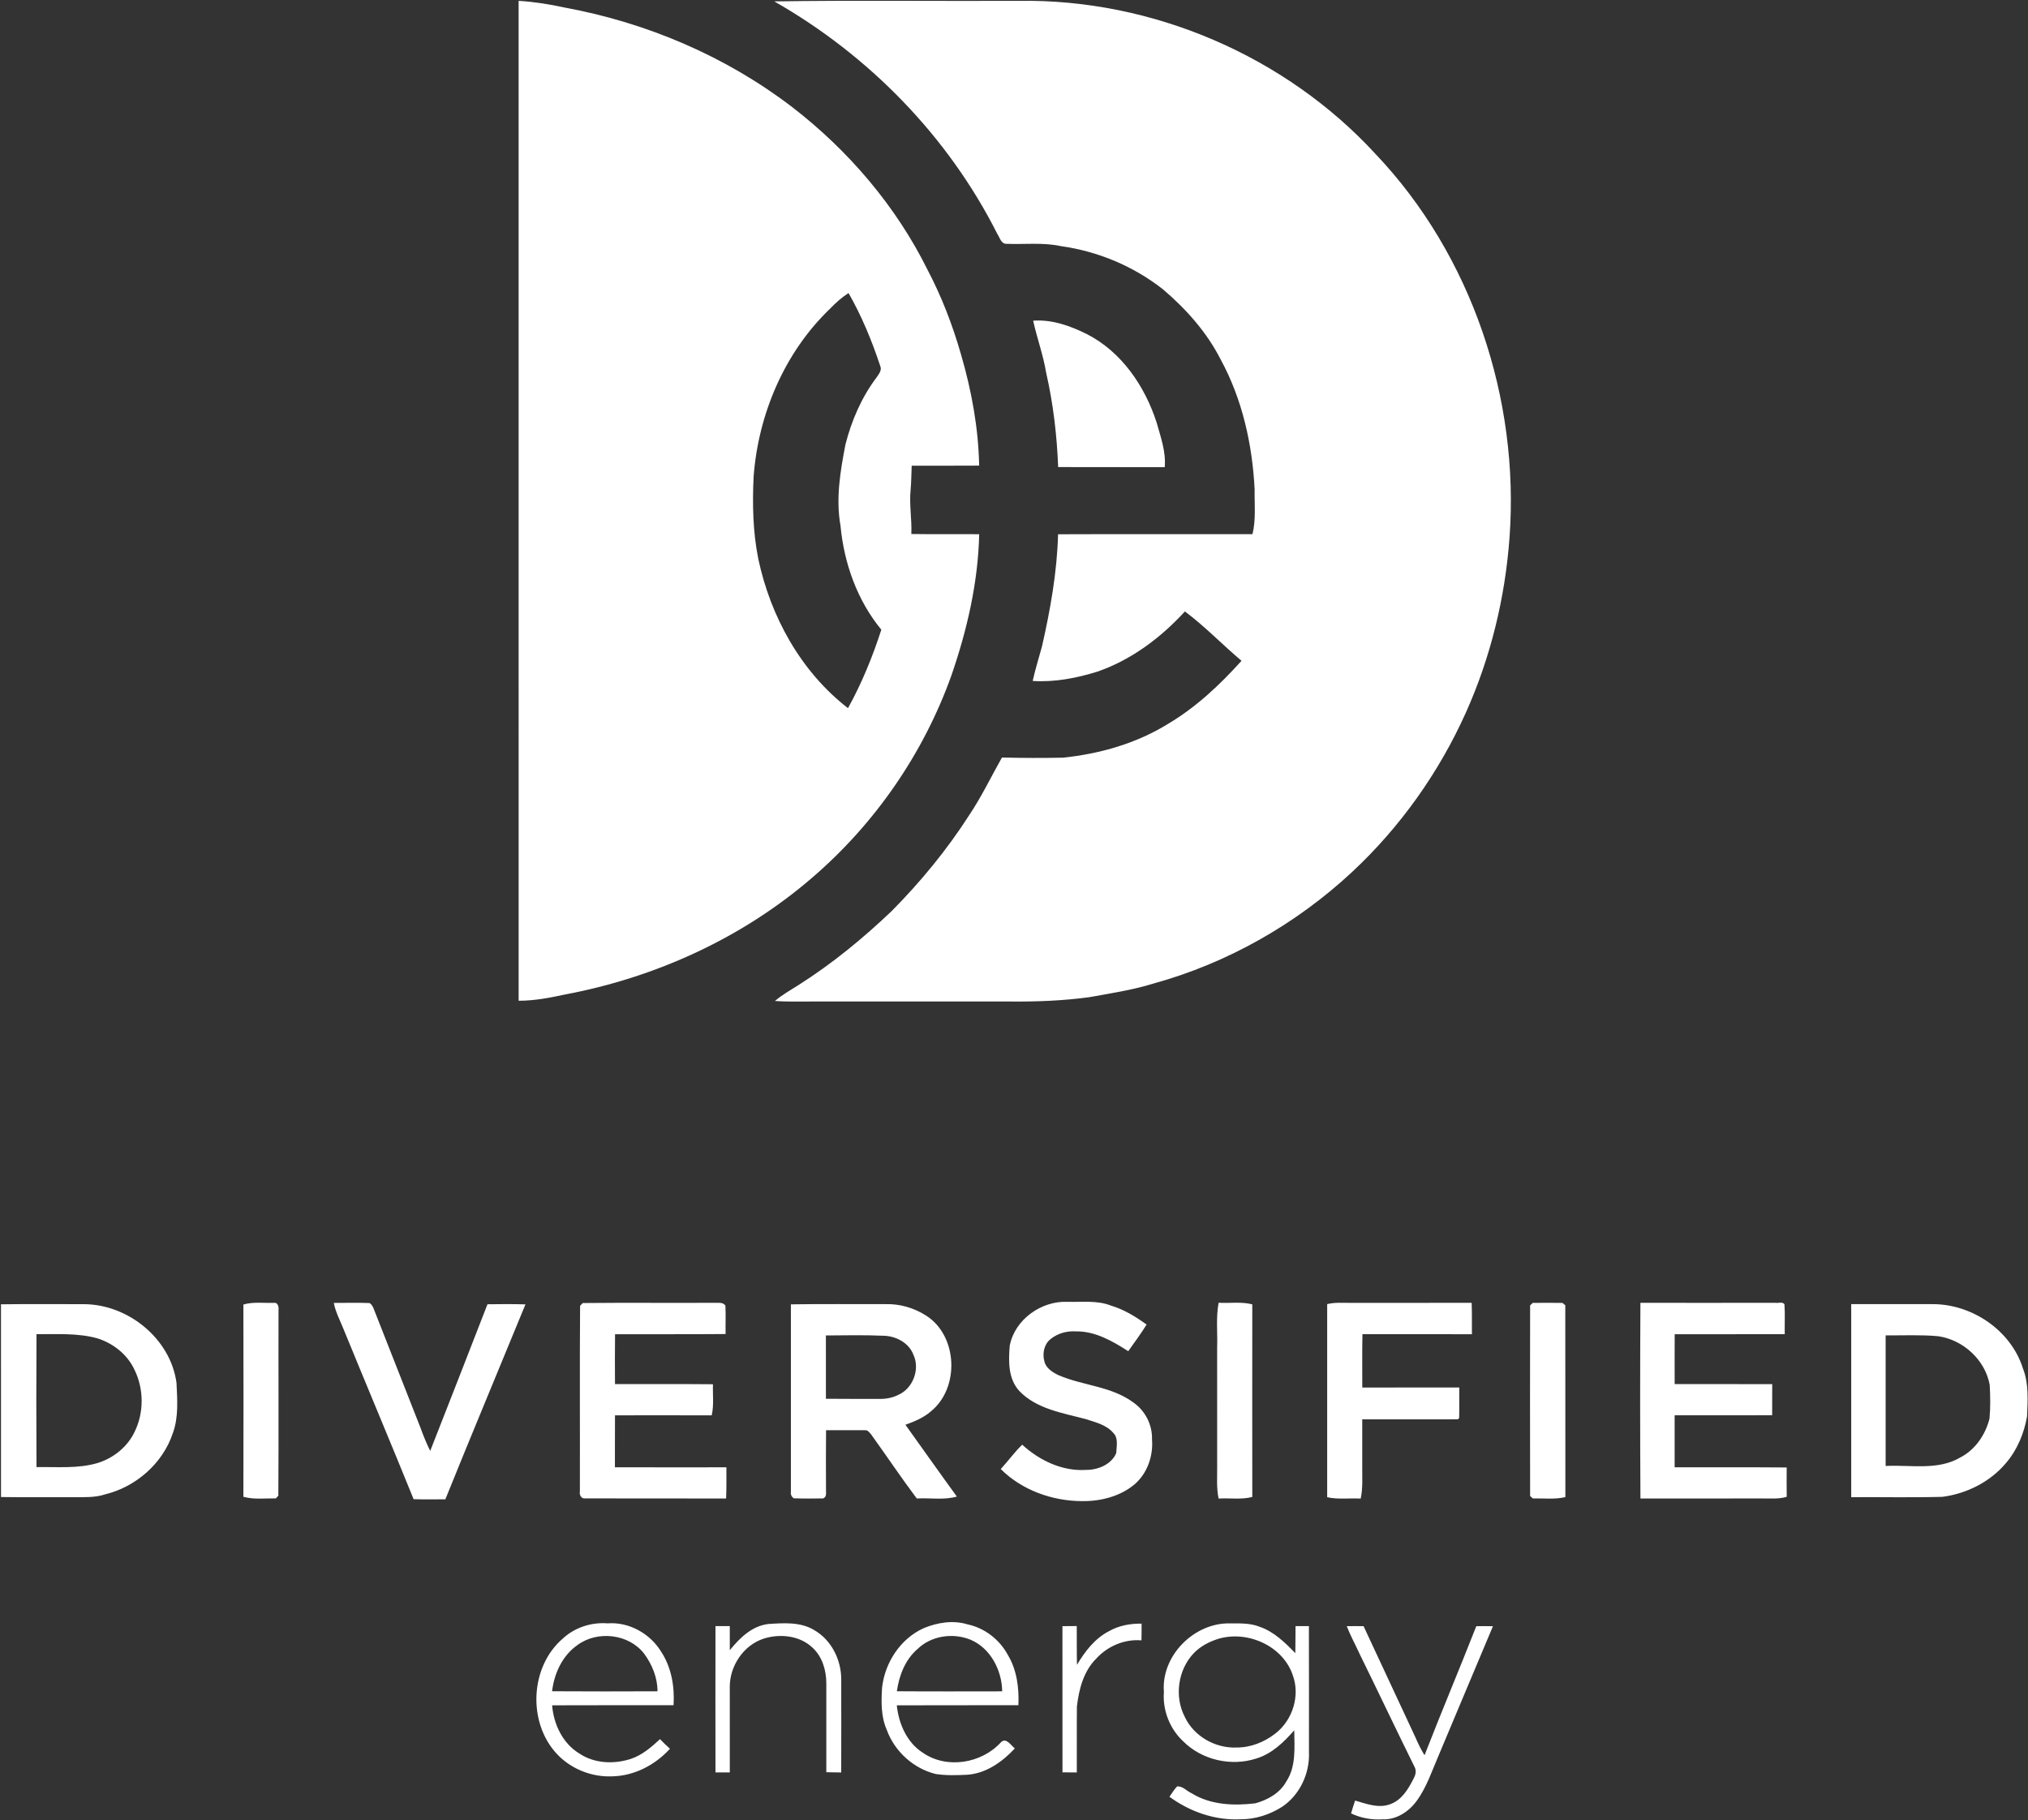 <svg version="1.2" baseProfile="tiny-ps" xmlns="http://www.w3.org/2000/svg" viewBox="0 0 1671 1500" width="1671" height="1500">
	<rect x="0" y="0" width="1671" height="1500" fill="#333333" stroke="none"/>
	<title>Screenshot 2021-12-15 at 08-svg</title>
	<style>
		tspan { white-space:pre }
		.s0 { fill: #ffffff } 
	</style>
	<g id="#467ddbff">
		<path id="Layer" fill-rule="evenodd" class="s0" d="m427.32 0.7c12.77 0.77 25.43 2.79 37.95 5.52c67.6 12.44 132.68 40.1 187.36 81.95c46.48 35.84 85.62 81.64 111.72 134.34c11.6 22.09 20.56 45.49 27.45 69.47c8.71 29.8 14.39 60.65 14.99 91.74c-18.53 0.15-37.05 0.03-55.59 0.07c-0.26 6.52-0.31 13.06-0.86 19.56c-1.26 12.25 1.08 24.47 0.57 36.73c18.64 0.29 37.27 0 55.91 0.17c-0.89 39.64-9.91 78.68-22.77 116.05c-22.91 64.36-62.95 122.41-114.75 166.92c-57.58 49.79-129.17 82.36-203.79 96.37c-12.56 2.72-25.26 5.14-38.17 5.14c-0.07-274.68-0.02-549.36-0.02-824.04zm256.62 253.69c-37.55 36.01-59.16 86.95-62.99 138.5c-1.07 22.59-0.62 45.42 3.85 67.67c10.07 47.61 35.09 92.99 73.91 123.05c11.36-20.54 20.26-42.36 27.47-64.67c-19.91-24.19-30.77-54.87-33.66-85.84c-3.98-22.28-0.1-44.92 4.11-66.86c5.03-19.67 13.25-38.76 25.52-55.04c1.98-2.87 4.82-6.18 3.03-9.86c-6.85-20.66-15.18-40.91-26.02-59.84c-5.63 3.61-10.6 8.09-15.23 12.89zm-46.03-253.24c67.27-1.02 134.59-0.14 201.9-0.45c109.83-1.6 219.31 45.37 293.64 126.27c79.3 83.46 118.64 201.59 110.36 315.92c-3.61 49.71-15.56 98.88-35.98 144.37c-22.18 49.41-54.16 94.47-93.79 131.39c-46.29 43.12-102.89 75.2-163.93 92c-17.07 5.28-34.8 7.93-52.33 11.11c-21.48 2.94-43.19 3.8-64.84 3.6c-54.5 0-108.98 0-163.49 0c-10.31-0.09-20.63 0.34-30.92-0.45c6.02-5.14 12.96-9.02 19.62-13.25c27.6-17.51 52.97-38.37 76.61-60.89c23.82-24.09 45.48-50.38 63.78-78.92c10.19-15.17 18.05-31.69 27.04-47.57c16.81 0.43 33.64 0.46 50.46 0.12c30.29-3.17 60.42-11.75 86.44-27.89c23.03-13.63 42.68-32.16 60.49-51.94c-15.78-13.28-30.12-28.32-46.65-40.67c-19.82 21.64-44.02 39.85-71.93 49.55c-17.28 5.37-35.31 8.91-53.49 7.74c2.1-9.6 5.08-18.98 7.66-28.46c6.9-30.38 12.41-61.22 13.25-92.43c53.4-0.21 106.78-0.05 160.18-0.09c2.98-12.1 1.58-24.62 1.77-36.94c-1.86-37.03-10.15-74.26-27.96-107c-11.44-22.47-28.45-41.57-47.53-57.81c-24.21-19.06-53.54-31.35-84.03-35.6c-14.77-3.23-29.93-1.31-44.86-1.93c-4.58 0.17-5.61-5.3-7.71-8.33c-40.46-80.24-105.78-147.07-183.72-191.47zm213.38 263.13c15.47-1.15 30.48 4.2 44.11 10.99c28.69 14.56 48.01 43.03 57.65 73.07c3.36 11.97 7.78 24.04 6.64 36.68c-29.27-0.15-58.53 0.05-87.8-0.1c-1.02-26.17-4.06-52.3-9.91-77.85c-2.39-14.56-7.55-28.42-10.69-42.79z" />
	</g>
	<g id="#000000ff">
		<path id="Layer" fill-rule="evenodd" class="s0" d="m200.52 1075.09c8.17-2.41 16.78-1.1 25.18-1.39c3.03-0.55 4.2 3.23 3.79 5.63c-0.14 51.1 0.19 102.2-0.15 153.26c-0.52 0.57-1.51 1.69-2.01 2.25c-8.93-0.14-18.09 1.1-26.79-1.31c0.12-52.82 0.12-105.64 0-158.44zm74.5-1.34c9.83 0.05 19.67-0.31 29.5 0.12c2.72 1.74 3.44 5.04 4.63 7.85c12.44 31.64 24.83 63.31 37.33 94.94c2.31 6.49 4.96 12.87 7.99 19.08c15.76-40.29 31.61-80.54 47.19-120.88c10.43-0.14 20.87-0.22 31.3 0.09c-21.96 53.56-44.33 106.96-66 160.64c-8.72 0.07-17.45 0.17-26.16-0.09c-19.07-47.09-38.82-93.91-58.06-140.93c-2.81-6.85-6.28-13.51-7.71-20.82zm202.95 2.37c0.55-0.57 1.65-1.7 2.19-2.27c36.16-0.38 72.31 0.02 108.47-0.19c3.15 0.14 6.9-0.72 9.07 2.25c0.4 7.81 0.02 15.66 0.17 23.48c-30.36 0.33-60.71 0.02-91.09 0.15c-0.19 13.7-0.09 27.39-0.05 41.09c26.9 0.14 53.81-0.12 80.73 0.14c-0.31 8.53 0.89 17.22-1.03 25.64c-26.57-0.09-53.14-0.03-79.7-0.02c-0.1 14.26 0 28.54-0.07 42.82c30.61 0.1 61.25 0.03 91.86 0.03c-0.05 8.57 0.17 17.14-0.24 25.7c-38.81-0.12-77.61 0.03-116.42-0.09c-3.01 0.31-4.65-3.1-4.06-5.66c0.14-51.03-0.22-102.08 0.17-153.09zm354.09 32.55c4.22-21.33 26-36.68 47.32-35.82c12.08 0.36 24.7-1.43 36.23 3.18c10.65 3.2 20.19 9.08 29.15 15.55c-4.66 7.57-10.02 14.69-15.13 21.95c-13.03-8.36-27.4-16.65-43.37-16.33c-7.38-0.45-14.95 1.7-20.69 6.4c-5.37 4.28-6.81 11.96-5.03 18.34c1.29 5.59 6.68 8.96 11.51 11.3c20.1 8.74 43.56 9.1 61.64 22.45c9.84 6.76 15.87 18.43 15.52 30.4c1.1 13.57-3.67 27.75-14.01 36.87c-12.01 10.27-28.24 14.35-43.8 14.14c-24.39-0.12-49.41-9.03-66.81-26.43c6.02-6.57 11.27-13.83 17.67-20.08c14.15 12.99 33.09 22.07 52.64 20.77c9.72 0.1 20.84-4.42 24.83-13.83c0.24-5.51 1.98-12.47-2.48-16.72c-5.73-6.69-14.73-8.71-22.72-11.34c-18.98-5.06-40.36-8.26-54.57-23.07c-9.45-10.2-9-24.81-7.95-37.75zm170.82 1.77c0.43-12.27-1.07-24.69 1.22-36.82c9.22 0.57 18.67-1.07 27.74 1.32c-0.07 52.91-0.07 105.81 0 158.73c-9.07 2.36-18.52 0.72-27.74 1.31c-1.88-8.72-1.1-17.65-1.2-26.48c-0.02-32.69-0.02-65.38-0.02-98.07zm90.67-35.7c6.51-1.63 13.23-0.95 19.88-1.03c33.06-0.02 66.1 0.03 99.16-0.03c0.34 8.62 0.15 17.24 0.21 25.86c-30.06-0.03-60.13 0.03-90.19-0.02c-0.34 14.64-0.1 29.3-0.14 43.96c26.62-0.02 53.26 0 79.9-0.02c-0.12 8.38 0.17 16.76-0.09 25.14l-0.98 1.07c-26.28 0.1-52.57 0.02-78.87 0.03c0.02 12.92 0 25.86 0 38.8c-0.09 8.84 0.62 17.77-1.26 26.5c-9.21-0.53-18.57 0.91-27.62-1.14c0.02-53.04 0-106.09 0-159.11zm167.2 1.05c0.53-0.52 1.62-1.55 2.17-2.06c8.16-0.09 16.33-0.1 24.51 0.02c0.57 0.48 1.72 1.45 2.31 1.93c0.12 52.7-0.03 105.42 0.07 158.11c-8.79 2.03-17.9 0.91-26.83 1.08c-0.55-0.5-1.67-1.51-2.22-2.01c-0.1-52.35-0.1-104.71 0-157.06zm90.9-2.12c37.07 0.03 74.15 0.07 111.22-0.02c2.36 0.48 5.77-1.1 7.45 1.19c0.6 8.21 0.07 16.47 0.24 24.69c-30.22 0-60.46-0.02-90.67 0.02c-0.09 13.7-0.05 27.41-0.03 41.1c26.79 0.05 53.59-0.05 80.38 0.05c-0.02 8.53 0.03 17.08-0.05 25.62c-26.78 0.09-53.57 0.02-80.35 0.05c0 14.28 0 28.58 0 42.87c30.77 0.1 61.56-0.14 92.33 0.12c-0.05 8.05-0.09 16.1 0.03 24.16c-6.42 2-13.16 1.31-19.76 1.39c-33.59 0-67.18-0.05-100.78 0.02c-0.33-53.75-0.31-107.51-0.02-161.26zm-1350.83 1.22c22.68-0.29 45.38-0.12 68.06-0.1c36.4-0.05 71.57 28.23 76.55 64.81c0.62 13.73 1.81 28.01-2.91 41.21c-8.26 25.07-30.39 44.49-55.91 50.72c-8.5 2.82-17.55 2.24-26.38 2.34c-19.79-0.1-39.6 0.17-59.39-0.15c0.03-52.94 0.03-105.88-0.02-158.82zm29.26 24.64c-0.21 36.51-0.21 73.04 0 109.54c16.71-0.31 33.76 1.43 50.04-3.29c13.18-3.96 24.88-13.28 30.8-25.81c7.8-15.85 7.68-35.29-0.1-51.12c-5.83-12.63-17.6-21.87-30.75-25.96c-16.3-4.44-33.28-3.27-49.99-3.37zm621.56-24.6c25.99-0.4 52.01-0.1 78.01-0.17c11.74-0.36 23.52 3.08 33.39 9.41c26.24 16.65 27.88 59.72 3.89 79.04c-6.02 5.21-13.49 8.29-20.89 10.96c14.13 19.72 28.1 39.55 42.37 59.17c-10.74 3.06-22.03 0.95-33.02 1.58c-12.91-17.19-24.85-35.08-37.41-52.51c-1.38-1.63-2.93-4.06-5.35-3.73c-10.67-0.12-21.34 0.02-31.99 0c-0.19 16.31-0.1 32.62-0.05 48.93c-0.1 2.67 0.79 6-2.37 7.26c-8.09 0.09-16.19 0.21-24.26-0.1c-1.86-1.41-2.63-3.25-2.29-5.56c0.02-51.43 0.03-102.85 0-154.28zm28.86 25.64c0.03 17.39 0.02 34.79 0.02 52.18c14.66 0.17 29.34 0.05 44.02 0.09c5.32 0.14 10.64-0.83 15.44-3.22c12.27-5.25 18.31-21.28 12.58-33.31c-3.77-9.81-14.46-15.3-24.57-15.5c-15.82-0.71-31.65-0.31-47.48-0.24zm844.84-25.81c22.15-0.02 44.31-0.03 66.48 0c32.65-0.31 65.05 21.35 74.98 52.91c4.99 12.61 3.91 26.41 3.41 39.67c-2.46 13.95-8.07 27.53-17.35 38.37c-13.04 15.54-32.37 25.24-52.33 27.85c-25.06 0.69-50.13 0.12-75.19 0.29c-0.02-53.03-0.02-106.07 0-159.1zm28.36 25.74c0 35.87 0 71.75 0 107.62c20.56-1.07 43.14 3.99 61.8-7.16c12.2-6.38 20.48-18.75 23.78-31.88c0.84-9.24 0.67-18.56 0.17-27.8c-3.75-20.59-21.86-37.13-42.44-40.09c-14.4-1.31-28.89-0.57-43.32-0.69zm-1089.95 249.85c9.88-9.2 23.56-13.56 36.95-12.53c17.5-1.31 34.8 8.34 43.92 23.14c8.62 12.97 11.32 28.99 10.36 44.34c-33.35 0.05-66.7-0.1-100.04 0.07c1.22 15.62 8.71 31.45 22.46 39.74c12.34 8.29 28.52 8.93 42.35 4.42c9.4-3.11 16.93-9.7 24.08-16.28c2.62 2.74 5.35 5.37 8.19 7.91c-12.22 13.42-29.46 22.45-47.79 22.75c-16.97 0.69-34.14-6.23-45.66-18.77c-23.96-26-21.8-71.71 5.18-94.8zm12.12 5.32c-12.48 8.64-19.22 23.36-20.98 38.11c28.95 0.21 57.91 0.14 86.87 0.03c0-11.25-4.47-22.18-11.12-31.12c-12.65-16.26-38.36-19.11-54.78-7.02zm285.19-13.88c11.36-4.68 24.26-6.8 36.23-3.11c14.13 2.96 26.4 12.63 33.21 25.27c7.38 12.39 9.26 27.13 8.62 41.33c-33.4 0.12-66.81-0.07-100.19 0.1c1.57 15.12 8.26 30.68 21.51 39.11c19.64 13.61 48.36 8.81 64.19-8.55c4.27-4.52 8.35 2.48 11.56 4.96c-10.31 11.11-23.78 20.68-39.36 21.7c-8.6 0.4-17.3 0.71-25.83-0.62c-18.36-4.51-33.88-18.62-40.32-36.35c-4.84-10.93-4.61-23.12-3.89-34.79c2.29-20.63 15.09-40.36 34.26-49.03zm-4.9 17.05c-10.29 8.76-15.3 21.88-17.19 34.94c28.93 0.22 57.86 0.1 86.8 0.07c-0.24-17.31-9.6-35.6-26.11-42.55c-14.35-5.83-32.18-3.39-43.5 7.54zm-154.85 1.14c8.17-10.12 18.34-20.1 31.91-21.64c12.53-0.79 26.16-1.82 37.4 4.9c14.35 8.07 22.58 24.6 22.53 40.79c0.03 25.55 0.07 51.12-0.03 76.68c-4.1-0.05-8.19-0.1-12.27-0.19c0.02-24.36 0.05-48.74 0-73.1c0.03-10.7-3.2-21.94-11.2-29.4c-10.46-10.12-26.74-11.87-40.2-7.67c-16.95 5.39-28.46 22.92-28.14 40.47c0.05 23.28 0.03 46.57 0.02 69.87c-3.94-0.02-7.88-0.02-11.81-0.02c-0.05-40.19-0.07-80.38 0-120.59c3.92-0.02 7.85-0.02 11.79 0.02c0.03 6.61 0.03 13.25 0.02 19.89zm312.29-15.62c8.19-4.7 17.66-6.45 27.02-6.3c0.03 4.58 0.02 9.17-0.1 13.78c-13.85-1.2-27.79 4.7-37.12 14.9c-10.53 10.34-14.4 25.31-16.07 39.52c-0.21 18.15 0.03 36.3-0.09 54.44c-3.94-0.03-7.88-0.05-11.81-0.09c-0.07-40.16-0.03-80.31-0.02-120.47c3.92-0.07 7.85-0.09 11.79-0.09c0.15 10.65-0.1 21.3 0.19 31.95c6.52-10.99 14.64-21.63 26.21-27.65zm45.41 49.98c-2.43-29.83 25.06-57.29 54.62-56.48c8.19 0 16.69-0.33 24.42 2.84c11.75 4.03 20.75 12.97 29.24 21.68c0.19-7.45 0.05-14.88 0.17-22.31c3.67 0 7.35 0 11.03 0.03c0.12 34.72 0.03 69.42 0.05 104.14c0.69 17.21-7.5 34.86-21.89 44.6c-10.27 6.61-22.35 10.55-34.62 10.44c-20.93 1.05-41.68-6.25-58.44-18.55c2-2.91 3.87-5.92 6.28-8.5c4.56-0.48 7.86 3.77 11.81 5.51c15.66 9.79 34.85 10.53 52.69 8.4c10.17-2.8 20.31-8.46 25.5-18c8.21-12.42 6.69-28.04 6.54-42.17c-8.62 9.81-18.4 19.34-31.22 23.24c-20.72 6.76-45.05 1.24-60.42-14.31c-11-10.29-16.92-25.53-15.76-40.55zm44.92-43.79c-7.59 2.36-14.95 6.19-20.46 12.01c-12.89 13.68-15.95 35.55-7.3 52.23c7.37 16 25.19 26.13 42.64 25.36c11.68 0.1 23.22-4.52 32.32-11.75c14.04-11.03 20.32-31.21 13.99-48.07c-8.23-24.1-37.34-36.84-61.2-29.78zm105.77-10.39c4.59-0.1 9.22-0.1 13.84 0c14.21 30.35 28.27 60.77 42.49 91.12c2.27 5.23 4.72 10.39 7.74 15.23c13.82-35.6 28.7-70.78 42.64-106.34c4.56-0.1 9.14-0.09 13.72 0.03c-14.97 35.3-29.63 70.75-44.57 106.07c-5.61 12.89-9.96 26.58-18.38 38.02c-6.4 8.74-16.69 15.52-27.86 15.04c-8.98 0.58-17.97-1-26.09-4.89c0.98-3.58 2.2-7.07 3.34-10.56c9.24 2.63 19.22 6.61 28.77 3.03c9.55-3.3 15.02-12.47 19.33-21.01c1.58-2.72 2.46-6.06 1.22-9.05c-15.38-31.12-30.22-62.52-45.54-93.68c-3.49-7.71-7.62-15.11-10.65-23z" />
	</g>
</svg>